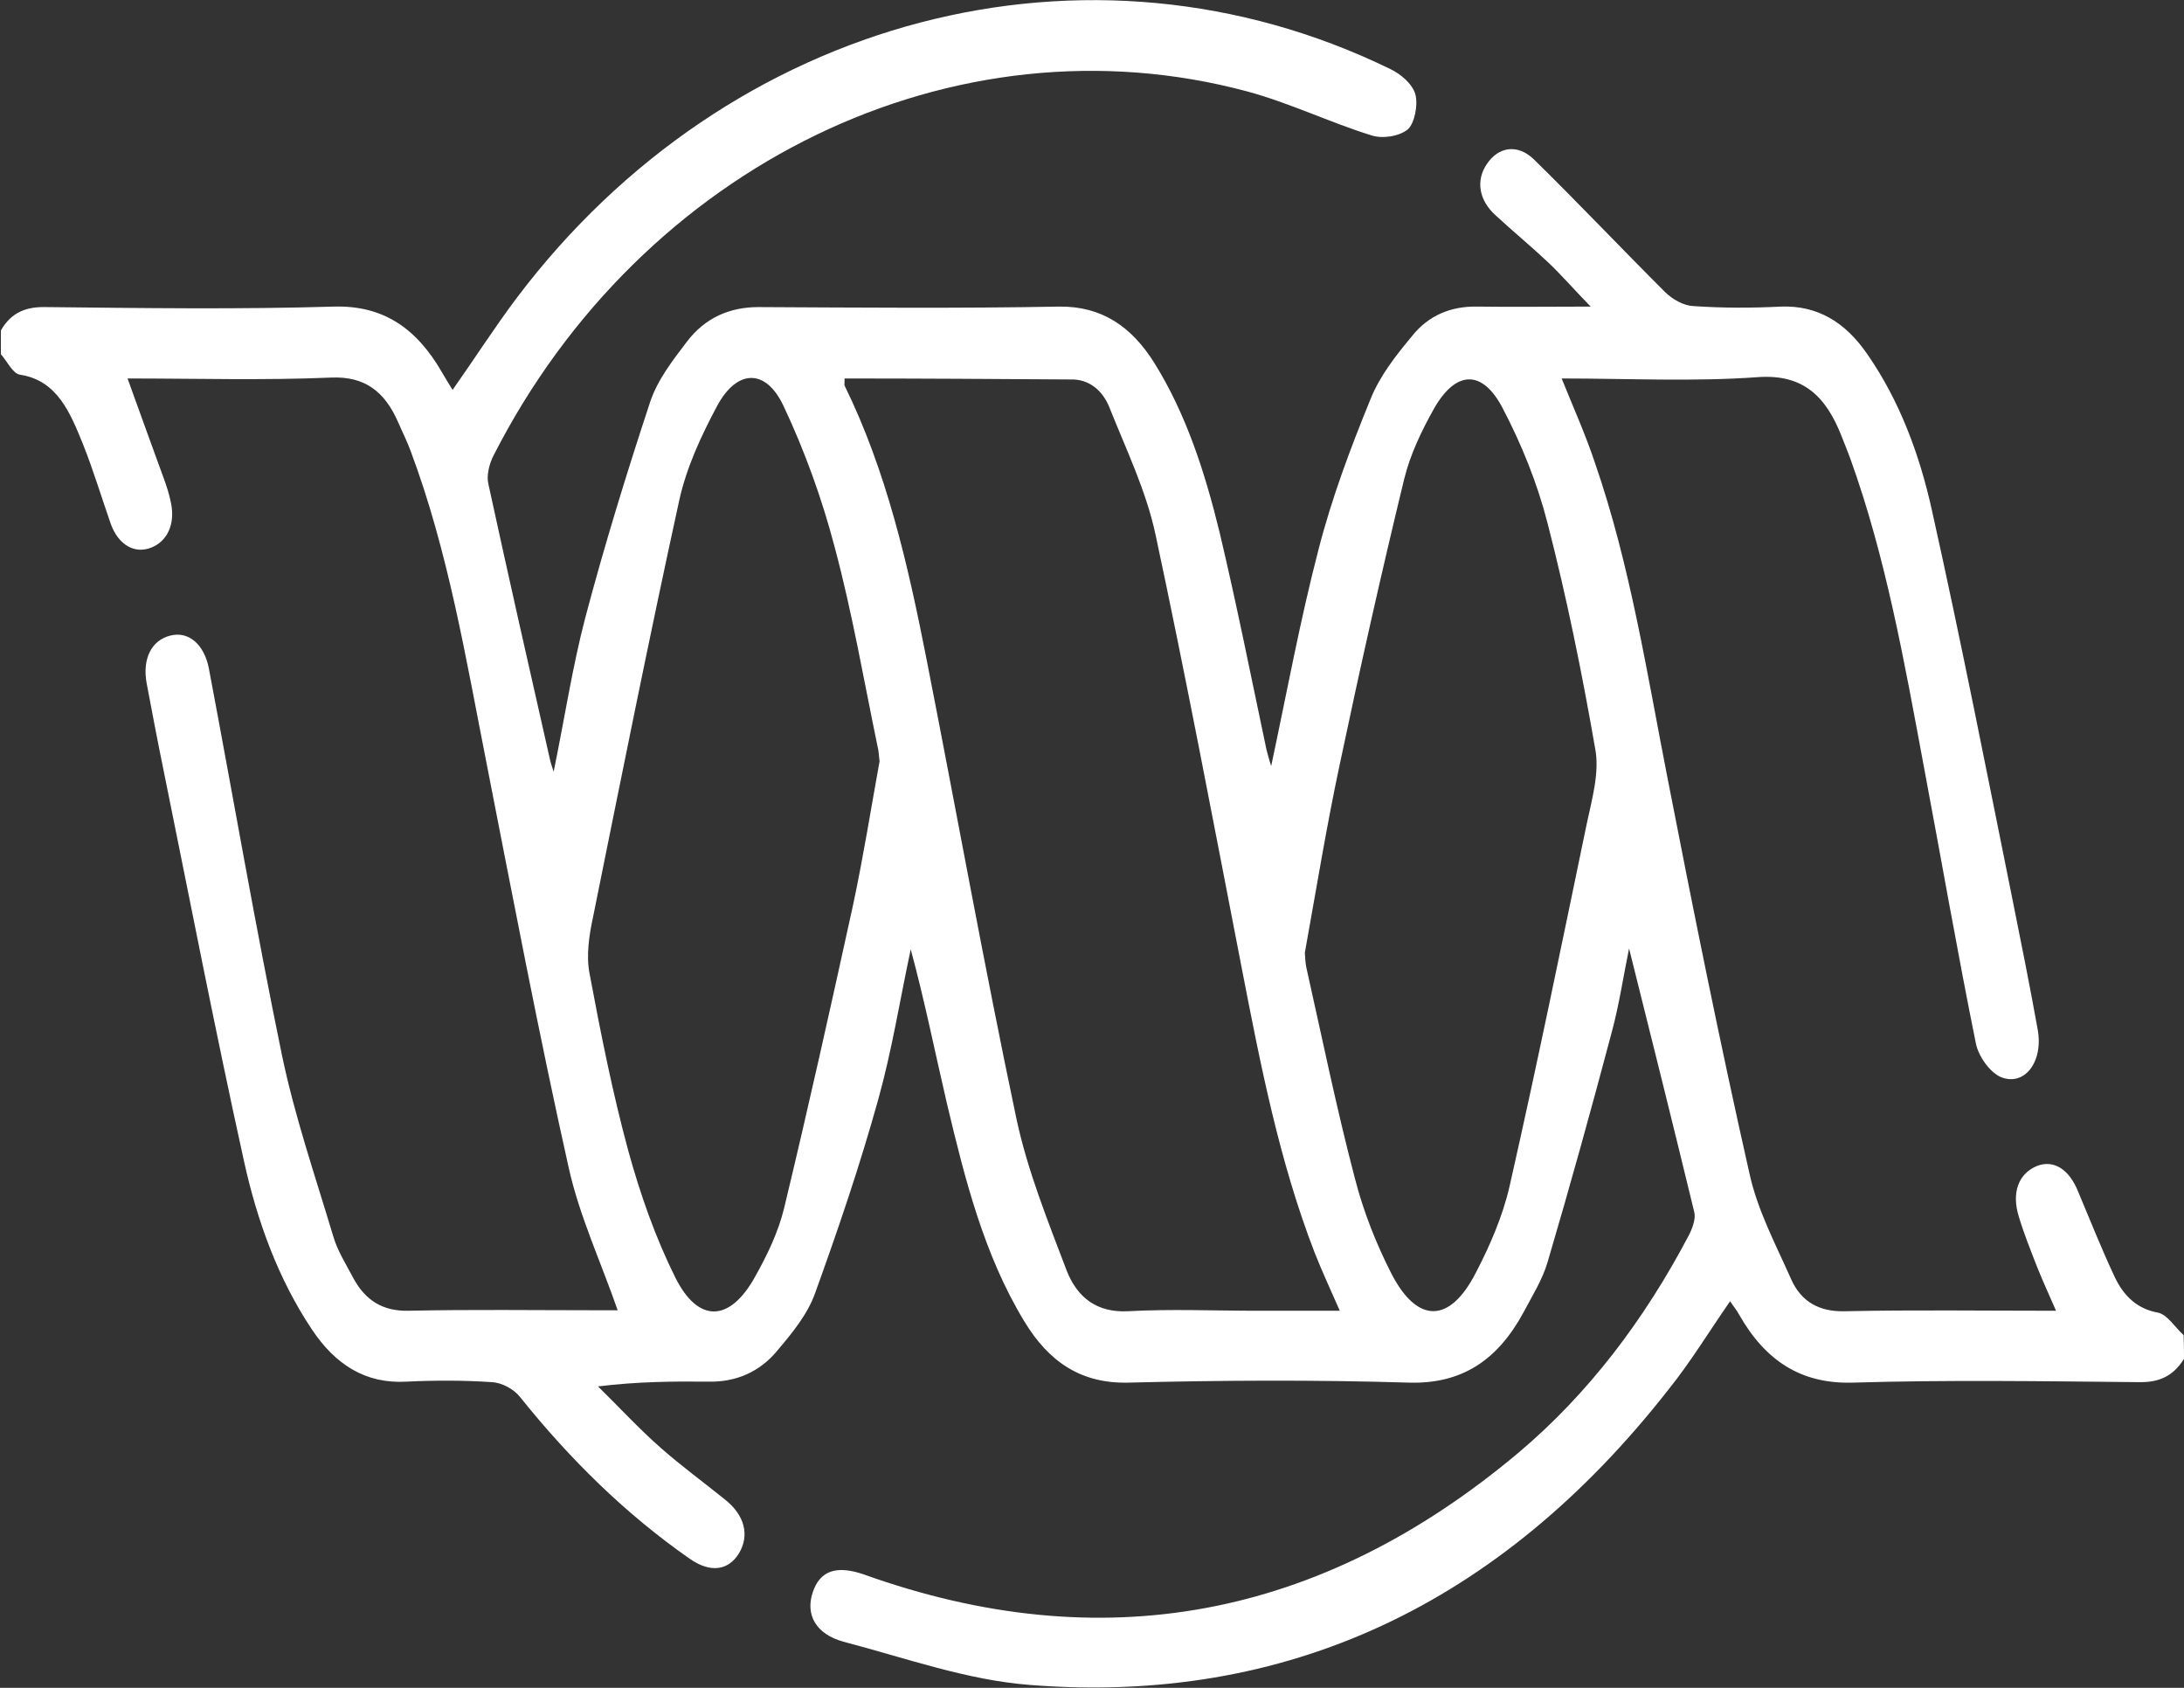 <svg width="22" height="17" viewBox="0 0 22 17" fill="none" xmlns="http://www.w3.org/2000/svg">
<rect x="0" y="0" width="22" height="17" fill="#333333" stroke="none"/>
<path d="M22 13.686C21.888 13.868 21.738 13.926 21.54 13.921C20.582 13.912 19.619 13.897 18.661 13.926C18.146 13.94 17.785 13.71 17.518 13.24C17.493 13.192 17.458 13.154 17.428 13.106C17.218 13.408 17.029 13.72 16.805 13.998C15.104 16.17 12.951 17.173 10.377 16.971C9.741 16.923 9.118 16.698 8.495 16.535C8.216 16.458 8.113 16.261 8.186 16.041C8.259 15.816 8.43 15.763 8.705 15.859C11.09 16.712 13.294 16.314 15.297 14.631C16.002 14.036 16.564 13.293 17.011 12.444C17.046 12.377 17.084 12.276 17.067 12.209C16.852 11.322 16.633 10.444 16.41 9.553C16.354 9.826 16.311 10.114 16.238 10.387C16.032 11.164 15.817 11.941 15.589 12.713C15.537 12.89 15.434 13.053 15.348 13.216C15.086 13.701 14.725 13.94 14.197 13.926C13.252 13.897 12.306 13.902 11.361 13.926C10.893 13.936 10.566 13.72 10.317 13.307C9.913 12.641 9.72 11.878 9.539 11.116C9.419 10.603 9.316 10.085 9.174 9.562C9.066 10.066 8.985 10.579 8.847 11.073C8.663 11.735 8.443 12.382 8.211 13.024C8.134 13.24 7.979 13.427 7.833 13.6C7.653 13.82 7.412 13.921 7.141 13.916C6.776 13.912 6.415 13.916 6.024 13.964C6.235 14.171 6.437 14.391 6.656 14.583C6.862 14.765 7.086 14.928 7.3 15.101C7.502 15.259 7.554 15.465 7.442 15.648C7.335 15.82 7.154 15.844 6.948 15.7C6.308 15.254 5.745 14.703 5.238 14.07C5.173 13.988 5.053 13.926 4.954 13.921C4.671 13.902 4.383 13.902 4.095 13.916C3.682 13.94 3.377 13.744 3.141 13.389C2.802 12.881 2.591 12.3 2.458 11.696C2.166 10.373 1.908 9.039 1.637 7.706C1.581 7.433 1.53 7.16 1.478 6.886C1.431 6.637 1.525 6.45 1.714 6.402C1.899 6.354 2.058 6.488 2.105 6.738C2.35 8.032 2.574 9.337 2.84 10.627C2.969 11.245 3.175 11.845 3.356 12.449C3.399 12.598 3.485 12.732 3.558 12.871C3.682 13.101 3.859 13.207 4.112 13.202C4.748 13.188 5.388 13.197 6.024 13.197C6.093 13.197 6.162 13.197 6.222 13.197C6.05 12.703 5.835 12.243 5.728 11.758C5.427 10.411 5.169 9.054 4.903 7.697C4.692 6.627 4.516 5.553 4.134 4.536C4.099 4.441 4.052 4.349 4.013 4.258C3.876 3.942 3.674 3.788 3.334 3.803C2.655 3.832 1.977 3.812 1.285 3.812C1.409 4.158 1.53 4.489 1.65 4.819C1.68 4.901 1.706 4.982 1.723 5.069C1.766 5.28 1.684 5.452 1.525 5.515C1.358 5.582 1.195 5.491 1.117 5.28C1.023 5.011 0.941 4.738 0.838 4.479C0.709 4.162 0.58 3.832 0.202 3.774C0.129 3.764 0.073 3.64 0.009 3.568C0.009 3.486 0.009 3.41 0.009 3.328C0.116 3.141 0.271 3.088 0.464 3.093C1.431 3.103 2.398 3.117 3.364 3.088C3.863 3.074 4.198 3.309 4.452 3.75C4.486 3.808 4.52 3.865 4.559 3.927C4.782 3.611 4.984 3.294 5.208 2.997C7.348 0.163 10.966 -0.787 14.004 0.695C14.107 0.743 14.227 0.844 14.257 0.949C14.287 1.055 14.248 1.247 14.18 1.304C14.089 1.376 13.922 1.4 13.81 1.362C13.393 1.232 12.989 1.036 12.564 0.921C9.616 0.129 6.463 1.659 4.971 4.589C4.929 4.671 4.898 4.791 4.92 4.877C5.122 5.807 5.332 6.733 5.543 7.663C5.547 7.682 5.556 7.706 5.577 7.773C5.689 7.227 5.766 6.718 5.895 6.224C6.089 5.491 6.312 4.767 6.548 4.052C6.622 3.827 6.776 3.63 6.918 3.443C7.103 3.199 7.352 3.093 7.64 3.093C8.65 3.098 9.659 3.107 10.669 3.088C11.095 3.083 11.395 3.285 11.627 3.654C11.95 4.172 12.139 4.762 12.285 5.361C12.457 6.085 12.603 6.819 12.757 7.548C12.77 7.596 12.783 7.649 12.805 7.716C12.964 6.968 13.097 6.244 13.282 5.534C13.415 5.016 13.604 4.513 13.806 4.019C13.9 3.784 14.064 3.577 14.223 3.386C14.39 3.175 14.618 3.083 14.88 3.088C15.237 3.093 15.593 3.088 16.023 3.088C15.851 2.911 15.727 2.767 15.589 2.637C15.421 2.479 15.241 2.331 15.069 2.172C14.897 2.019 14.863 1.817 14.979 1.65C15.091 1.482 15.284 1.443 15.452 1.606C15.898 2.043 16.328 2.498 16.771 2.94C16.848 3.016 16.96 3.079 17.059 3.083C17.351 3.103 17.647 3.103 17.939 3.088C18.309 3.074 18.588 3.246 18.807 3.563C19.134 4.033 19.336 4.575 19.461 5.141C19.753 6.45 20.011 7.764 20.277 9.083C20.363 9.509 20.449 9.941 20.526 10.368C20.586 10.694 20.393 10.948 20.152 10.847C20.045 10.799 19.929 10.641 19.903 10.507C19.714 9.572 19.551 8.632 19.375 7.697C19.181 6.656 18.997 5.615 18.64 4.623C18.614 4.551 18.584 4.479 18.554 4.402C18.395 3.99 18.163 3.769 17.716 3.798C17.063 3.846 16.405 3.812 15.731 3.812C15.851 4.11 15.972 4.378 16.066 4.661C16.423 5.692 16.59 6.781 16.801 7.855C17.059 9.179 17.325 10.502 17.622 11.816C17.703 12.19 17.888 12.535 18.043 12.885C18.146 13.116 18.331 13.211 18.575 13.207C19.276 13.192 19.98 13.202 20.711 13.202C20.642 13.044 20.578 12.905 20.522 12.765C20.457 12.598 20.389 12.43 20.337 12.257C20.26 12.013 20.333 11.821 20.518 11.744C20.689 11.677 20.844 11.778 20.934 12.003C21.055 12.291 21.171 12.583 21.304 12.866C21.394 13.053 21.527 13.183 21.738 13.221C21.832 13.24 21.91 13.37 21.996 13.447C22 13.528 22 13.605 22 13.686ZM8.508 3.812C8.508 3.856 8.504 3.875 8.508 3.884C8.929 4.743 9.144 5.678 9.329 6.618C9.634 8.167 9.913 9.725 10.239 11.269C10.351 11.792 10.553 12.291 10.742 12.79C10.85 13.072 11.052 13.221 11.357 13.207C11.791 13.183 12.229 13.202 12.667 13.202C12.934 13.202 13.204 13.202 13.496 13.202C13.402 12.986 13.316 12.804 13.243 12.617C12.886 11.696 12.697 10.723 12.508 9.749C12.225 8.291 11.95 6.834 11.64 5.385C11.546 4.944 11.344 4.527 11.176 4.105C11.107 3.932 10.97 3.817 10.785 3.822C10.025 3.817 9.273 3.812 8.508 3.812ZM13.144 9.596C13.148 9.639 13.148 9.687 13.157 9.735C13.316 10.444 13.462 11.159 13.647 11.864C13.733 12.2 13.862 12.526 14.016 12.828C14.278 13.336 14.605 13.331 14.867 12.818C15.009 12.545 15.138 12.248 15.207 11.945C15.482 10.732 15.731 9.514 15.984 8.296C16.036 8.052 16.113 7.783 16.07 7.548C15.937 6.781 15.782 6.018 15.589 5.27C15.486 4.867 15.327 4.474 15.138 4.114C14.932 3.716 14.665 3.731 14.446 4.114C14.322 4.335 14.206 4.575 14.145 4.824C13.913 5.779 13.698 6.738 13.496 7.697C13.363 8.32 13.26 8.953 13.144 9.596ZM8.86 7.668C8.852 7.606 8.852 7.558 8.839 7.514C8.701 6.848 8.585 6.172 8.409 5.515C8.28 5.021 8.104 4.536 7.889 4.081C7.709 3.707 7.421 3.721 7.223 4.09C7.064 4.388 6.914 4.709 6.841 5.045C6.536 6.44 6.256 7.841 5.973 9.241C5.934 9.423 5.904 9.624 5.938 9.802C6.05 10.401 6.17 11.006 6.329 11.591C6.45 12.032 6.604 12.468 6.802 12.866C7.034 13.331 7.352 13.317 7.605 12.861C7.726 12.646 7.838 12.415 7.898 12.171C8.143 11.154 8.37 10.133 8.594 9.111C8.697 8.627 8.774 8.143 8.86 7.668Z" fill="white"/>
</svg>
